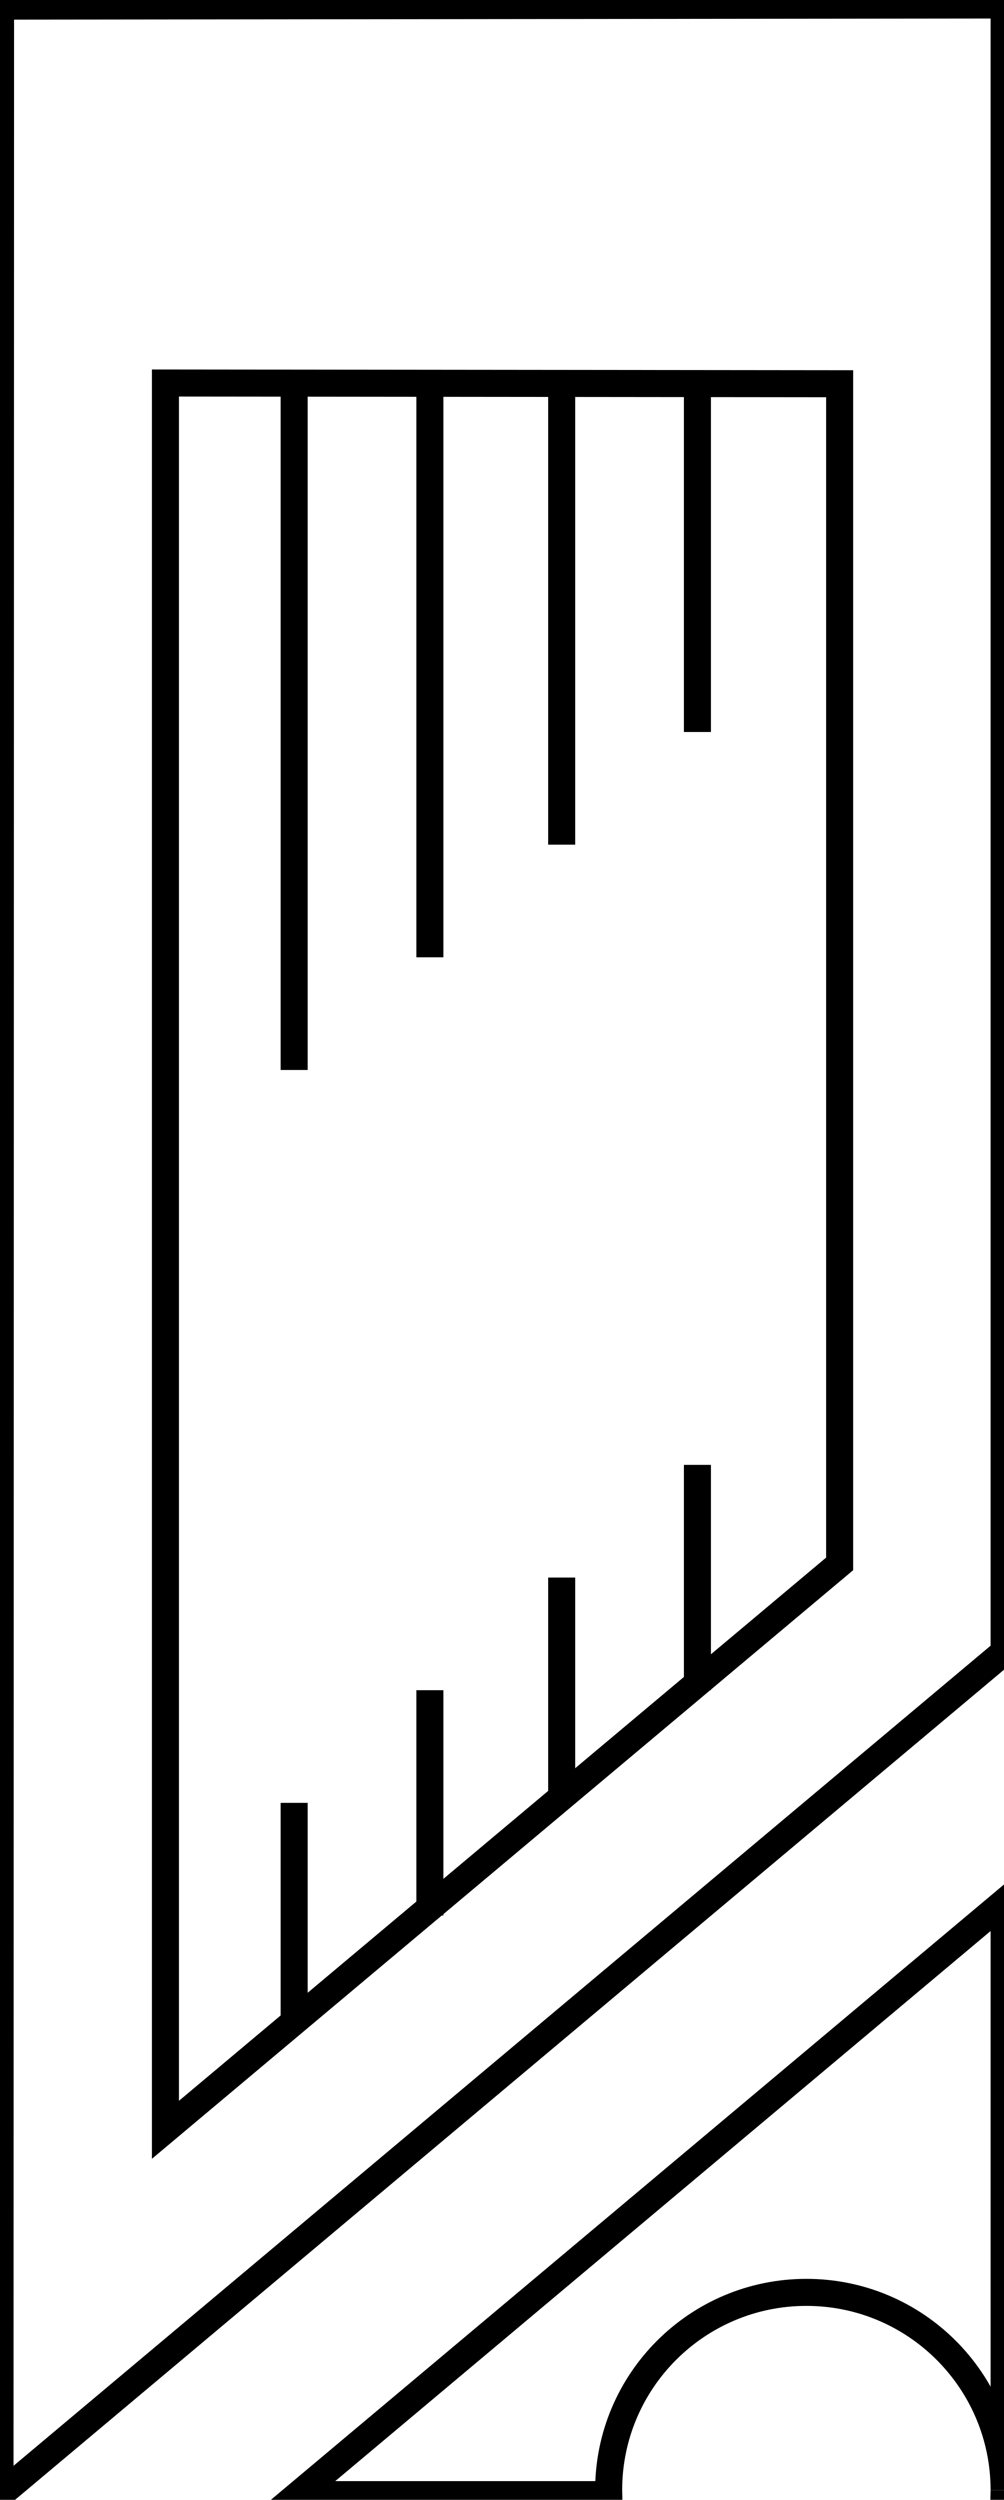 <?xml version="1.0" encoding="utf-8"?>
<!-- Generator: Adobe Illustrator 15.0.2, SVG Export Plug-In . SVG Version: 6.00 Build 0)  -->
<!DOCTYPE svg PUBLIC "-//W3C//DTD SVG 1.1//EN" "http://www.w3.org/Graphics/SVG/1.1/DTD/svg11.dtd">
<svg version="1.1" id="Layer_1" xmlns="http://www.w3.org/2000/svg" xmlns:xlink="http://www.w3.org/1999/xlink" x="0px" y="0px"
	 width="148.544px" height="369.727px" viewBox="0 0 148.544 369.727" enable-background="new 0 0 148.544 369.727"
	 xml:space="preserve">
<g>
	<polygon fill="none" stroke="#000000" stroke-width="4" stroke-miterlimit="10" points="148.561,0.738 148.561,244.333 0,368.988 
		0.082,0.906 	"/>
	<g>
		<polygon fill="none" stroke="#000000" stroke-width="4" stroke-miterlimit="10" points="24.477,56.648 124.227,56.755 
			124.227,231.303 24.477,315.004 		"/>
		<line fill="none" stroke="#000000" stroke-width="4" stroke-miterlimit="10" x1="43.519" y1="56.648" x2="43.519" y2="158.253"/>
		<line fill="none" stroke="#000000" stroke-width="4" stroke-miterlimit="10" x1="63.602" y1="56.648" x2="63.602" y2="141.589"/>
		<line fill="none" stroke="#000000" stroke-width="4" stroke-miterlimit="10" x1="83.102" y1="56.648" x2="83.102" y2="124.927"/>
		
			<line fill="none" stroke="#000000" stroke-width="4" stroke-miterlimit="10" x1="103.185" y1="56.648" x2="103.185" y2="108.264"/>
		<line fill="none" stroke="#000000" stroke-width="4" stroke-miterlimit="10" x1="43.519" y1="266.647" x2="43.519" y2="299.973"/>
		<line fill="none" stroke="#000000" stroke-width="4" stroke-miterlimit="10" x1="63.602" y1="249.984" x2="63.602" y2="283.31"/>
		<line fill="none" stroke="#000000" stroke-width="4" stroke-miterlimit="10" x1="83.102" y1="233.322" x2="83.102" y2="266.647"/>
		
			<line fill="none" stroke="#000000" stroke-width="4" stroke-miterlimit="10" x1="103.185" y1="216.658" x2="103.185" y2="249.984"/>
	</g>
	<path fill="none" stroke="#000000" stroke-width="4" stroke-miterlimit="10" d="M148.561,368.965v-0.664
		c0,0.223-0.012,0.443-0.017,0.664H148.561z"/>
	<path fill="none" stroke="#000000" stroke-width="4" stroke-miterlimit="10" d="M44.102,368.965h45.966
		c-0.005-0.221-0.017-0.441-0.017-0.664c0-16.156,13.098-29.254,29.255-29.254s29.255,13.098,29.255,29.254v-86.986L44.102,368.965z
		"/>
</g>
</svg>
